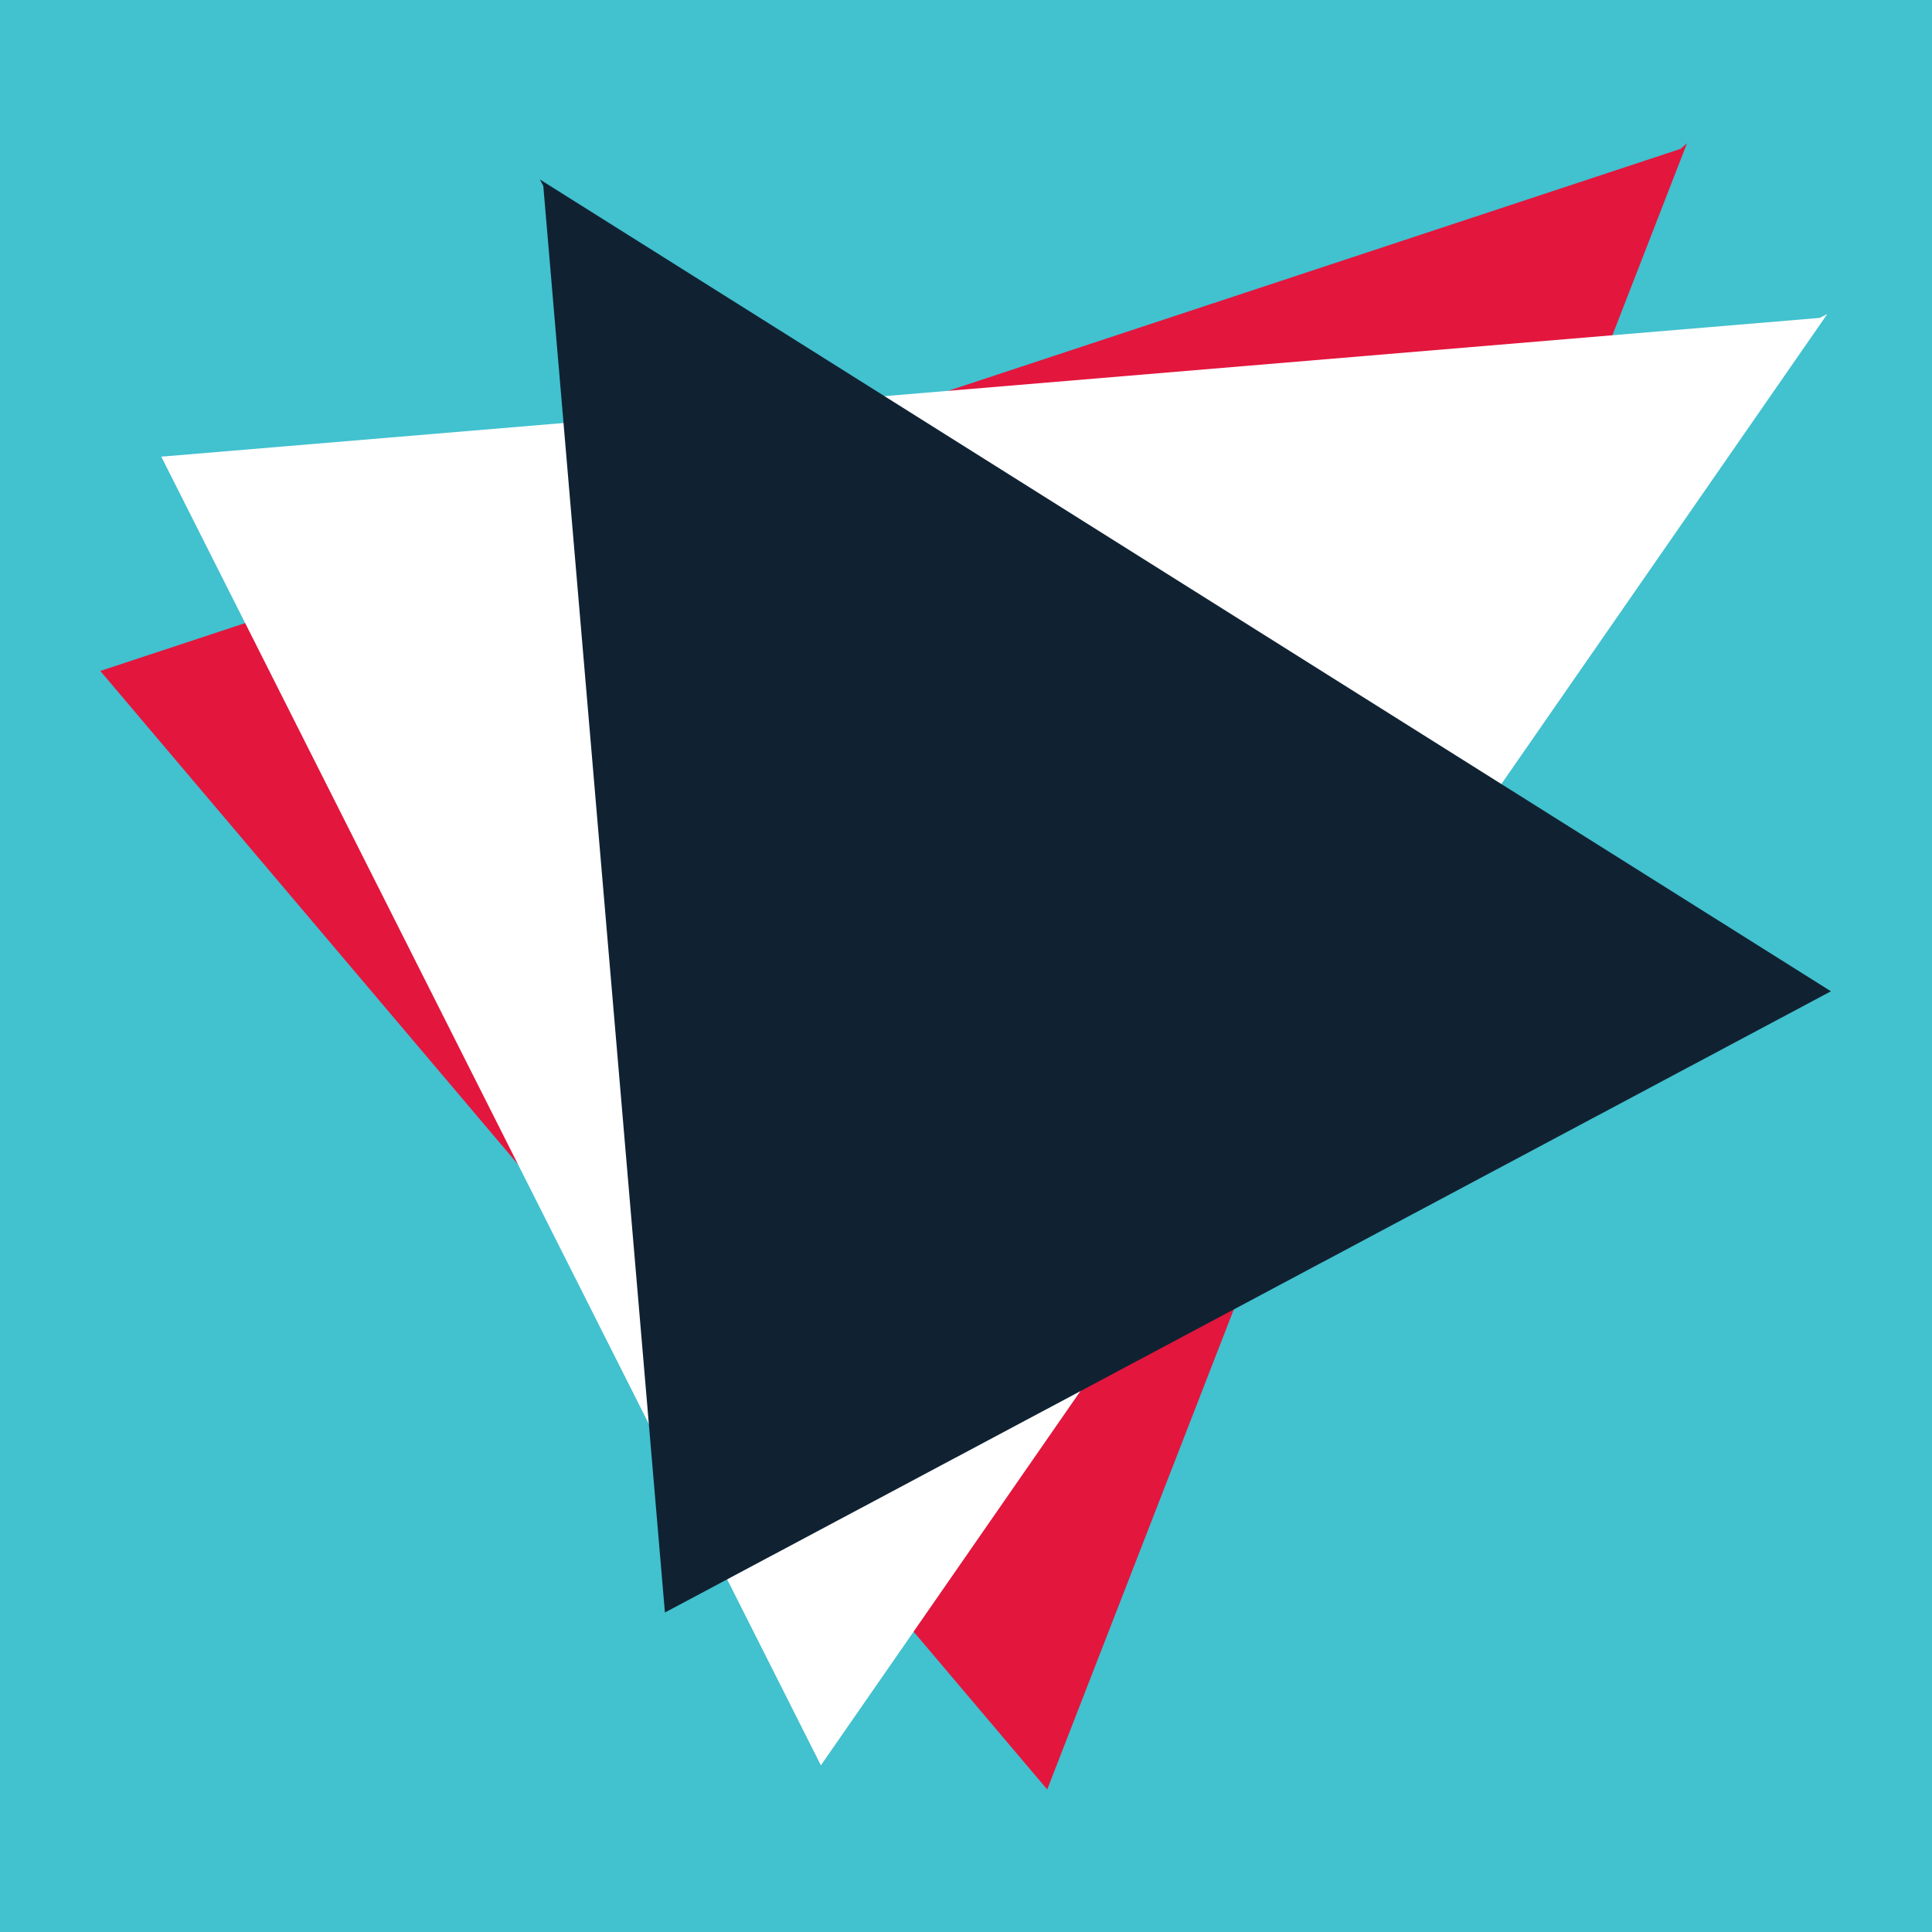 <?xml version="1.0" encoding="UTF-8" standalone="no"?>
<!-- Created with Inkscape (http://www.inkscape.org/) -->

<svg
   xmlns:dc="http://purl.org/dc/elements/1.1/"
   xmlns:cc="http://creativecommons.org/ns#"
   xmlns:rdf="http://www.w3.org/1999/02/22-rdf-syntax-ns#"
   xmlns:svg="http://www.w3.org/2000/svg"
   xmlns="http://www.w3.org/2000/svg"
   xmlns:sodipodi="http://sodipodi.sourceforge.net/DTD/sodipodi-0.dtd"
   xmlns:inkscape="http://www.inkscape.org/namespaces/inkscape"
   version="1.1"
   id="svg3718"
   xml:space="preserve"
   width="120"
   height="120"
   viewBox="0 0 120 120"
   sodipodi:docname="Potential App Logo.svg"
   inkscape:version="0.92.2 5c3e80d, 2017-08-06"><defs
     id="defs3722"><clipPath
       clipPathUnits="userSpaceOnUse"
       id="clipPath3734"><path
         d="M 0,0 H 141.732 V 155.906 H 0 Z"
         id="path3732"
         inkscape:connector-curvature="0" /></clipPath><clipPath
       clipPathUnits="userSpaceOnUse"
       id="clipPath3762"><path
         d="M 0,0 H 141.732 V 155.906 H 0 Z"
         id="path3760"
         inkscape:connector-curvature="0" /></clipPath></defs><sodipodi:namedview
     pagecolor="#ffffff"
     bordercolor="#666666"
     borderopacity="1"
     objecttolerance="10"
     gridtolerance="10"
     guidetolerance="10"
     inkscape:pageopacity="0"
     inkscape:pageshadow="2"
     inkscape:window-width="1152"
     inkscape:window-height="858"
     id="namedview3720"
     showgrid="false"
     inkscape:zoom="3.0883995"
     inkscape:cx="65.869314"
     inkscape:cy="91.660808"
     inkscape:window-x="206"
     inkscape:window-y="0"
     inkscape:window-maximized="0"
     inkscape:current-layer="g3726"
     fit-margin-top="0"
     fit-margin-left="0"
     fit-margin-right="0"
     fit-margin-bottom="0" /><g
     inkscape:groupmode="layer"
     id="layer1"
     inkscape:label="Background"
     transform="translate(-33.674,-42.741)"><rect
       style="opacity:1;fill:#42c1cf;fill-opacity:1;stroke:none;stroke-width:1"
       id="rect4707"
       width="120"
       height="120"
       x="33.674"
       y="42.741" /></g><g
     id="g3726"
     inkscape:groupmode="layer"
     inkscape:label="Active_Bystander_Scheme_pin_badge_artwork_print"
     transform="matrix(1.333,0,0,-1.333,-33.674,165.134)"><g
       id="g4729"
       transform="translate(1.0035874e-6,-3.892)"><g
         style="stroke:none"
         transform="translate(103.563,120.835)"
         id="g3744"><path
           inkscape:connector-curvature="0"
           id="path3746"
           style="fill:#e3163d;fill-opacity:1;fill-rule:nonzero;stroke:none;stroke-width:1;stroke-linecap:butt;stroke-linejoin:miter;stroke-miterlimit:4;stroke-dasharray:none;stroke-opacity:1"
           d="M 0,0 -73.627,-24.325 -29.506,-76.443 0.304,0.258" /></g><g
         style="stroke:none"
         transform="translate(110.048,112.96)"
         id="g3748"><path
           inkscape:connector-curvature="0"
           id="path3750"
           style="fill:#ffffff;fill-opacity:1;fill-rule:nonzero;stroke:none;stroke-width:1;stroke-linecap:butt;stroke-linejoin:miter;stroke-miterlimit:4;stroke-dasharray:none;stroke-opacity:1"
           d="M 0,0 -77.271,-6.465 -46.536,-67.443 0.356,0.179" /></g><g
         transform="translate(50.577,119.111)"
         id="g3752"><path
           inkscape:connector-curvature="0"
           id="path3754"
           style="opacity:1;fill:#102232;fill-opacity:1;fill-rule:nonzero;stroke:none;stroke-width:1;stroke-linecap:butt;stroke-linejoin:miter;stroke-miterlimit:4;stroke-dasharray:none;stroke-opacity:1"
           d="M 0,0 5.667,-66.473 59.998,-37.527 -0.159,0.3" /></g></g></g></svg>